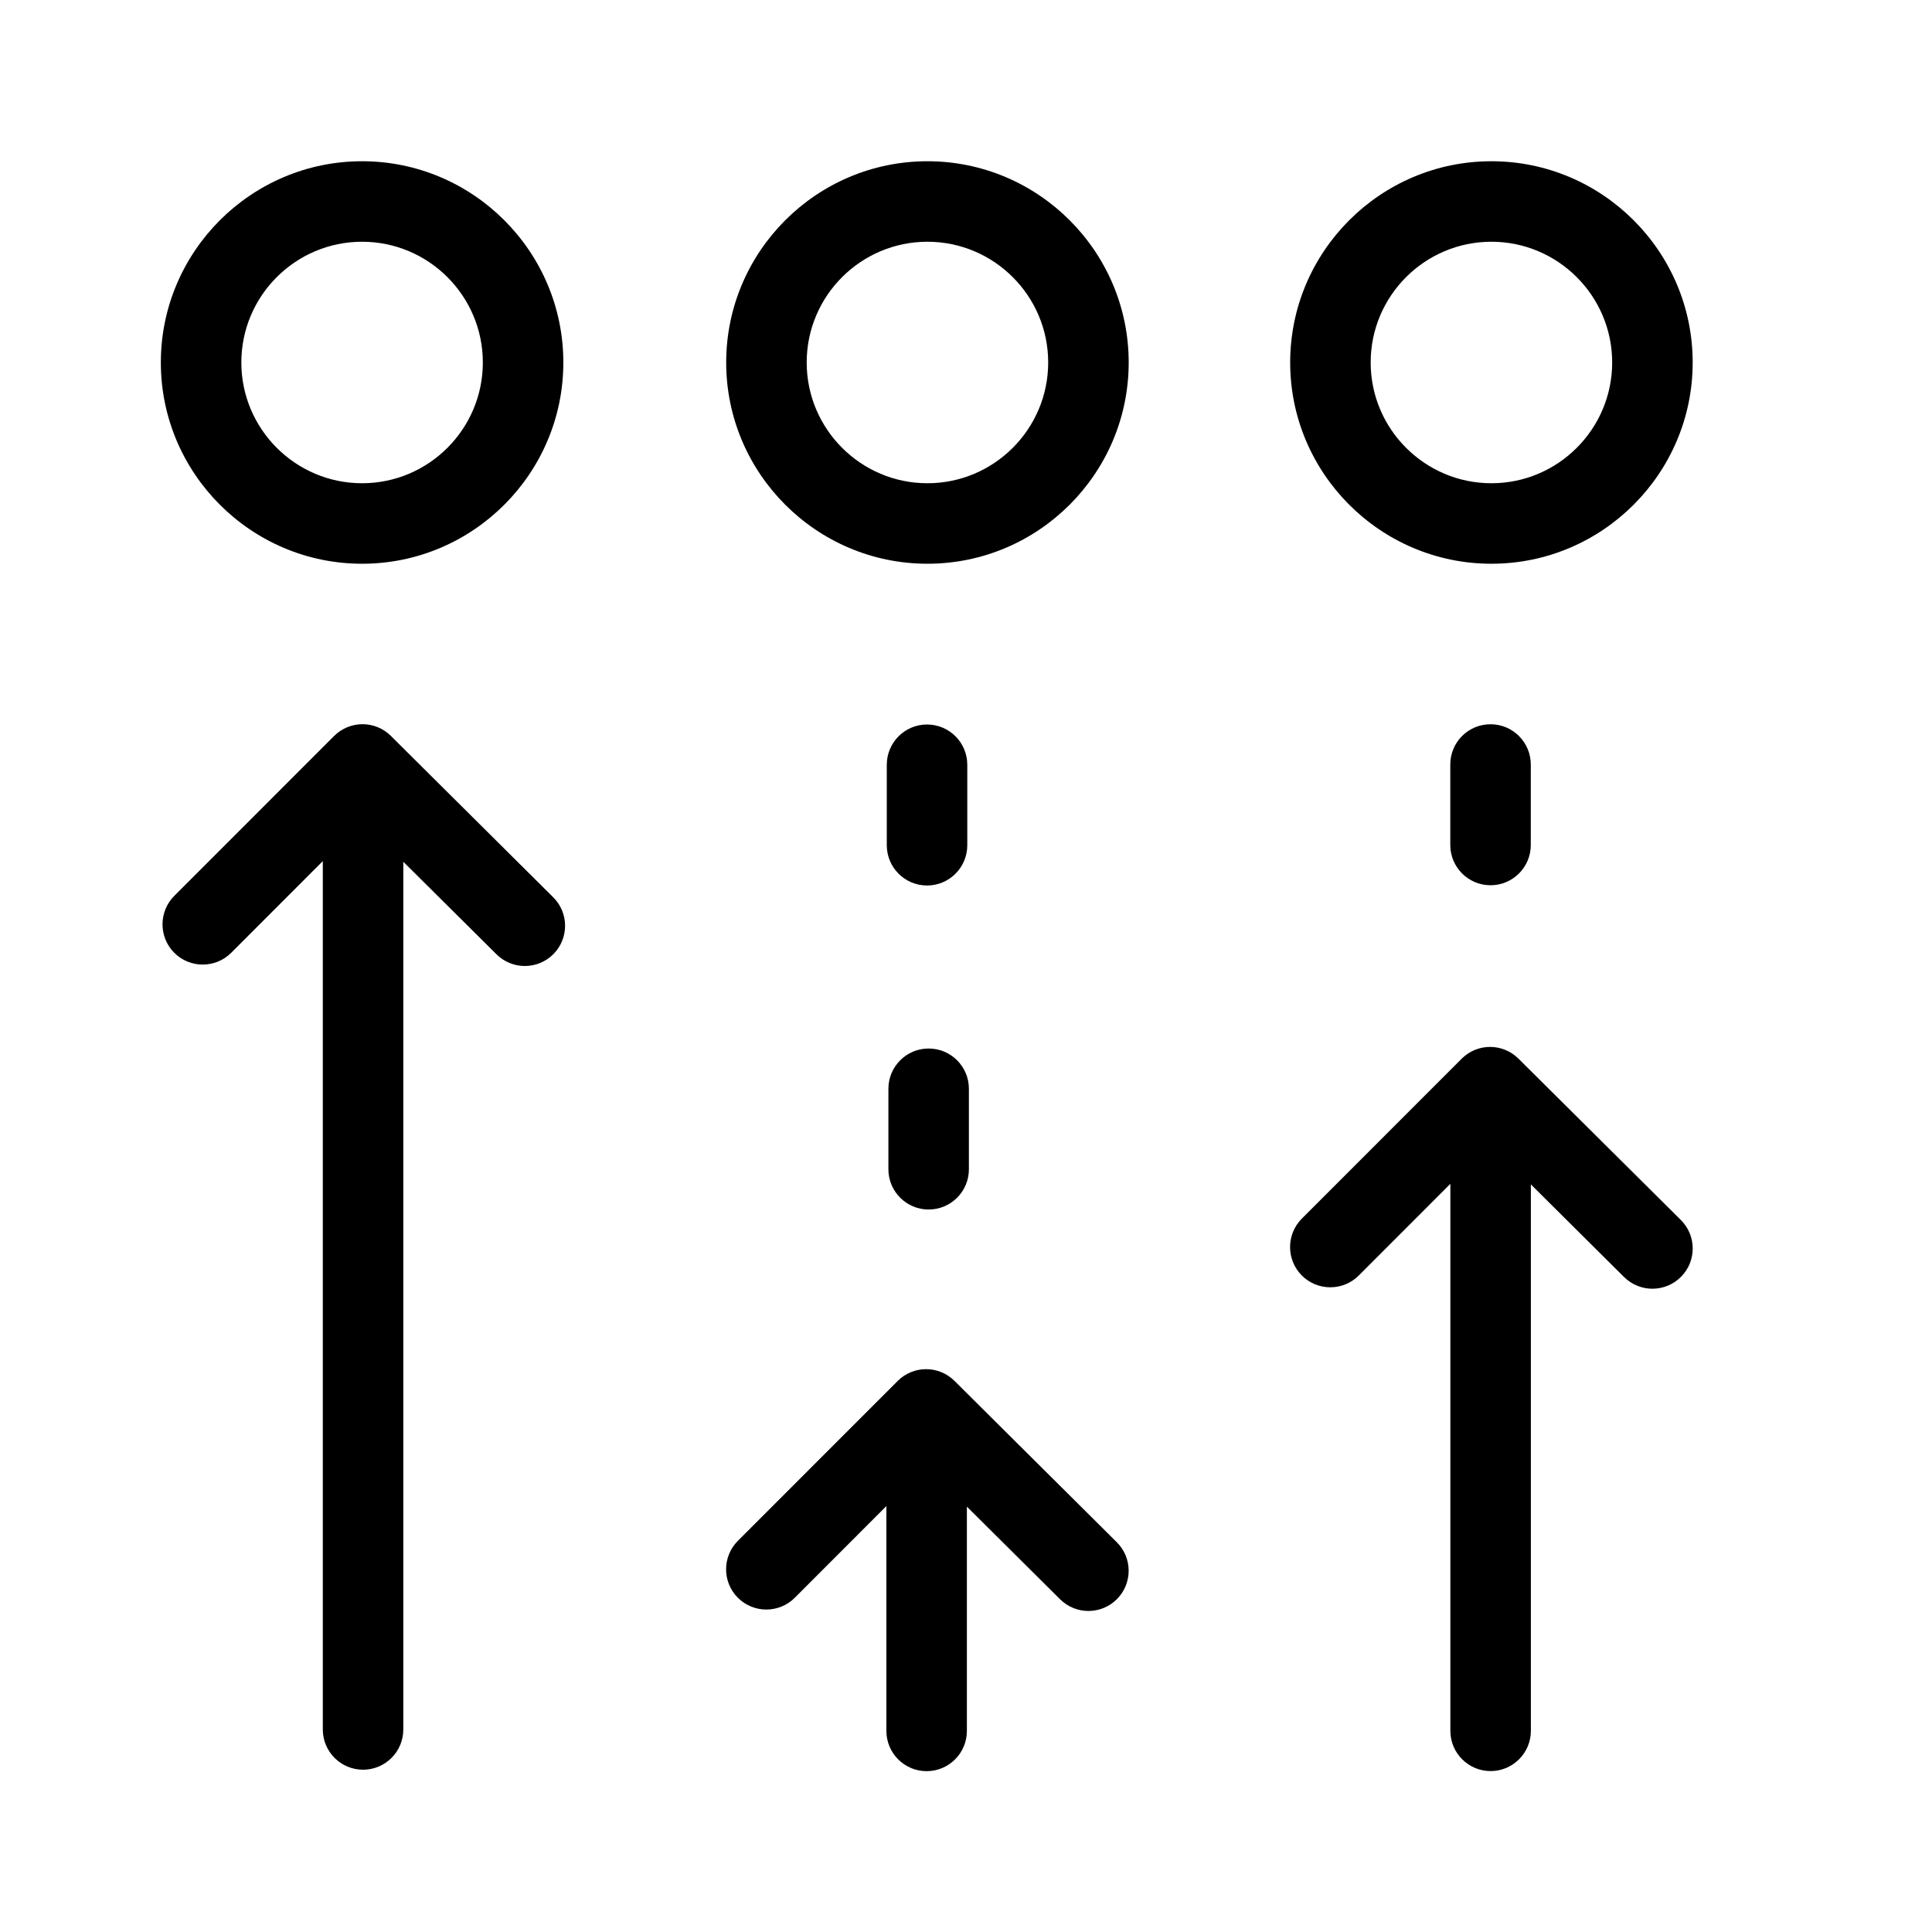 <?xml version="1.0" encoding="utf-8"?>
<!-- Generator: Adobe Illustrator 22.0.1, SVG Export Plug-In . SVG Version: 6.00 Build 0)  -->
<svg version="1.1" id="Layer_1" xmlns="http://www.w3.org/2000/svg" xmlns:xlink="http://www.w3.org/1999/xlink" x="0px" y="0px"
	 viewBox="0 0 24 24" style="enable-background:new 0 0 24 24;" xml:space="preserve">
<style type="text/css">
	.st0{fill:#221A1C;}
	.st1{fill:#231F20;}
</style>
<path d="M6.872,11.146c0.196,0.194,0.197,0.511,0.002,0.707c-0.098,0.098-0.226,0.147-0.354,0.147
	c-0.127,0-0.255-0.048-0.353-0.146L5.01,10.705v10.779c0,0.276-0.224,0.5-0.5,0.5s-0.5-0.224-0.5-0.5
	v-10.787l-1.138,1.139c-0.195,0.195-0.512,0.195-0.707,0c-0.195-0.195-0.195-0.512,0-0.707
	l1.985-1.986c0.195-0.195,0.51-0.196,0.706-0.001L6.872,11.146z M20.88,15.155l-2.017-2.004
	c-0.196-0.195-0.511-0.194-0.706,0.001l-1.985,1.986c-0.195,0.195-0.195,0.512,0,0.707
	c0.195,0.195,0.512,0.195,0.707,0l1.138-1.139v6.795c0,0.276,0.224,0.5,0.5,0.5s0.5-0.224,0.5-0.5v-6.788
	l1.157,1.15c0.098,0.097,0.225,0.146,0.353,0.146c0.128,0,0.257-0.049,0.354-0.147
	C21.077,15.667,21.076,15.35,20.88,15.155z M11.857,17.154c-0.196-0.195-0.511-0.194-0.706,0.001
	l-1.985,1.986c-0.195,0.195-0.195,0.512,0,0.707c0.195,0.195,0.512,0.195,0.707,0l1.138-1.139v2.793
	c0,0.276,0.224,0.5,0.5,0.5s0.5-0.224,0.5-0.5v-2.786l1.157,1.15c0.098,0.097,0.225,0.146,0.353,0.146
	c0.128,0,0.257-0.049,0.354-0.147c0.195-0.196,0.194-0.513-0.002-0.707L11.857,17.154z M1.998,4.503
	c0-1.378,1.122-2.5,2.5-2.5s2.5,1.122,2.5,2.5s-1.122,2.5-2.5,2.5S1.998,5.881,1.998,4.503z M2.998,4.503
	c0,0.827,0.673,1.5,1.5,1.5s1.5-0.673,1.5-1.5s-0.673-1.5-1.5-1.5S2.998,3.675,2.998,4.503z M9.021,4.503
	c0-1.378,1.122-2.5,2.5-2.5s2.5,1.122,2.5,2.5s-1.122,2.5-2.5,2.5S9.021,5.881,9.021,4.503z M10.021,4.503
	c0,0.827,0.673,1.5,1.5,1.5s1.5-0.673,1.5-1.5s-0.673-1.5-1.5-1.5S10.021,3.675,10.021,4.503z M16.027,4.503
	c0-1.378,1.122-2.5,2.5-2.5s2.5,1.122,2.5,2.5s-1.122,2.5-2.5,2.5S16.027,5.881,16.027,4.503z M17.027,4.503
	c0,0.827,0.673,1.5,1.5,1.5s1.5-0.673,1.5-1.5s-0.673-1.5-1.5-1.5S17.027,3.675,17.027,4.503z M11.516,11
	c0.276,0,0.5-0.224,0.5-0.5v-1c0-0.276-0.224-0.5-0.5-0.5c-0.276,0-0.5,0.224-0.5,0.5v1
	C11.016,10.776,11.24,11,11.516,11z M18.016,9.497v1c0,0.276,0.224,0.5,0.5,0.5
	c0.276,0,0.5-0.224,0.5-0.5v-1c0-0.276-0.224-0.5-0.5-0.5C18.239,8.997,18.016,9.22,18.016,9.497z
	 M11.536,15.025c0.276,0,0.5-0.224,0.5-0.5v-1c0-0.276-0.224-0.5-0.5-0.5s-0.5,0.224-0.5,0.5v1
	C11.036,14.801,11.26,15.025,11.536,15.025z"/>
</svg>

